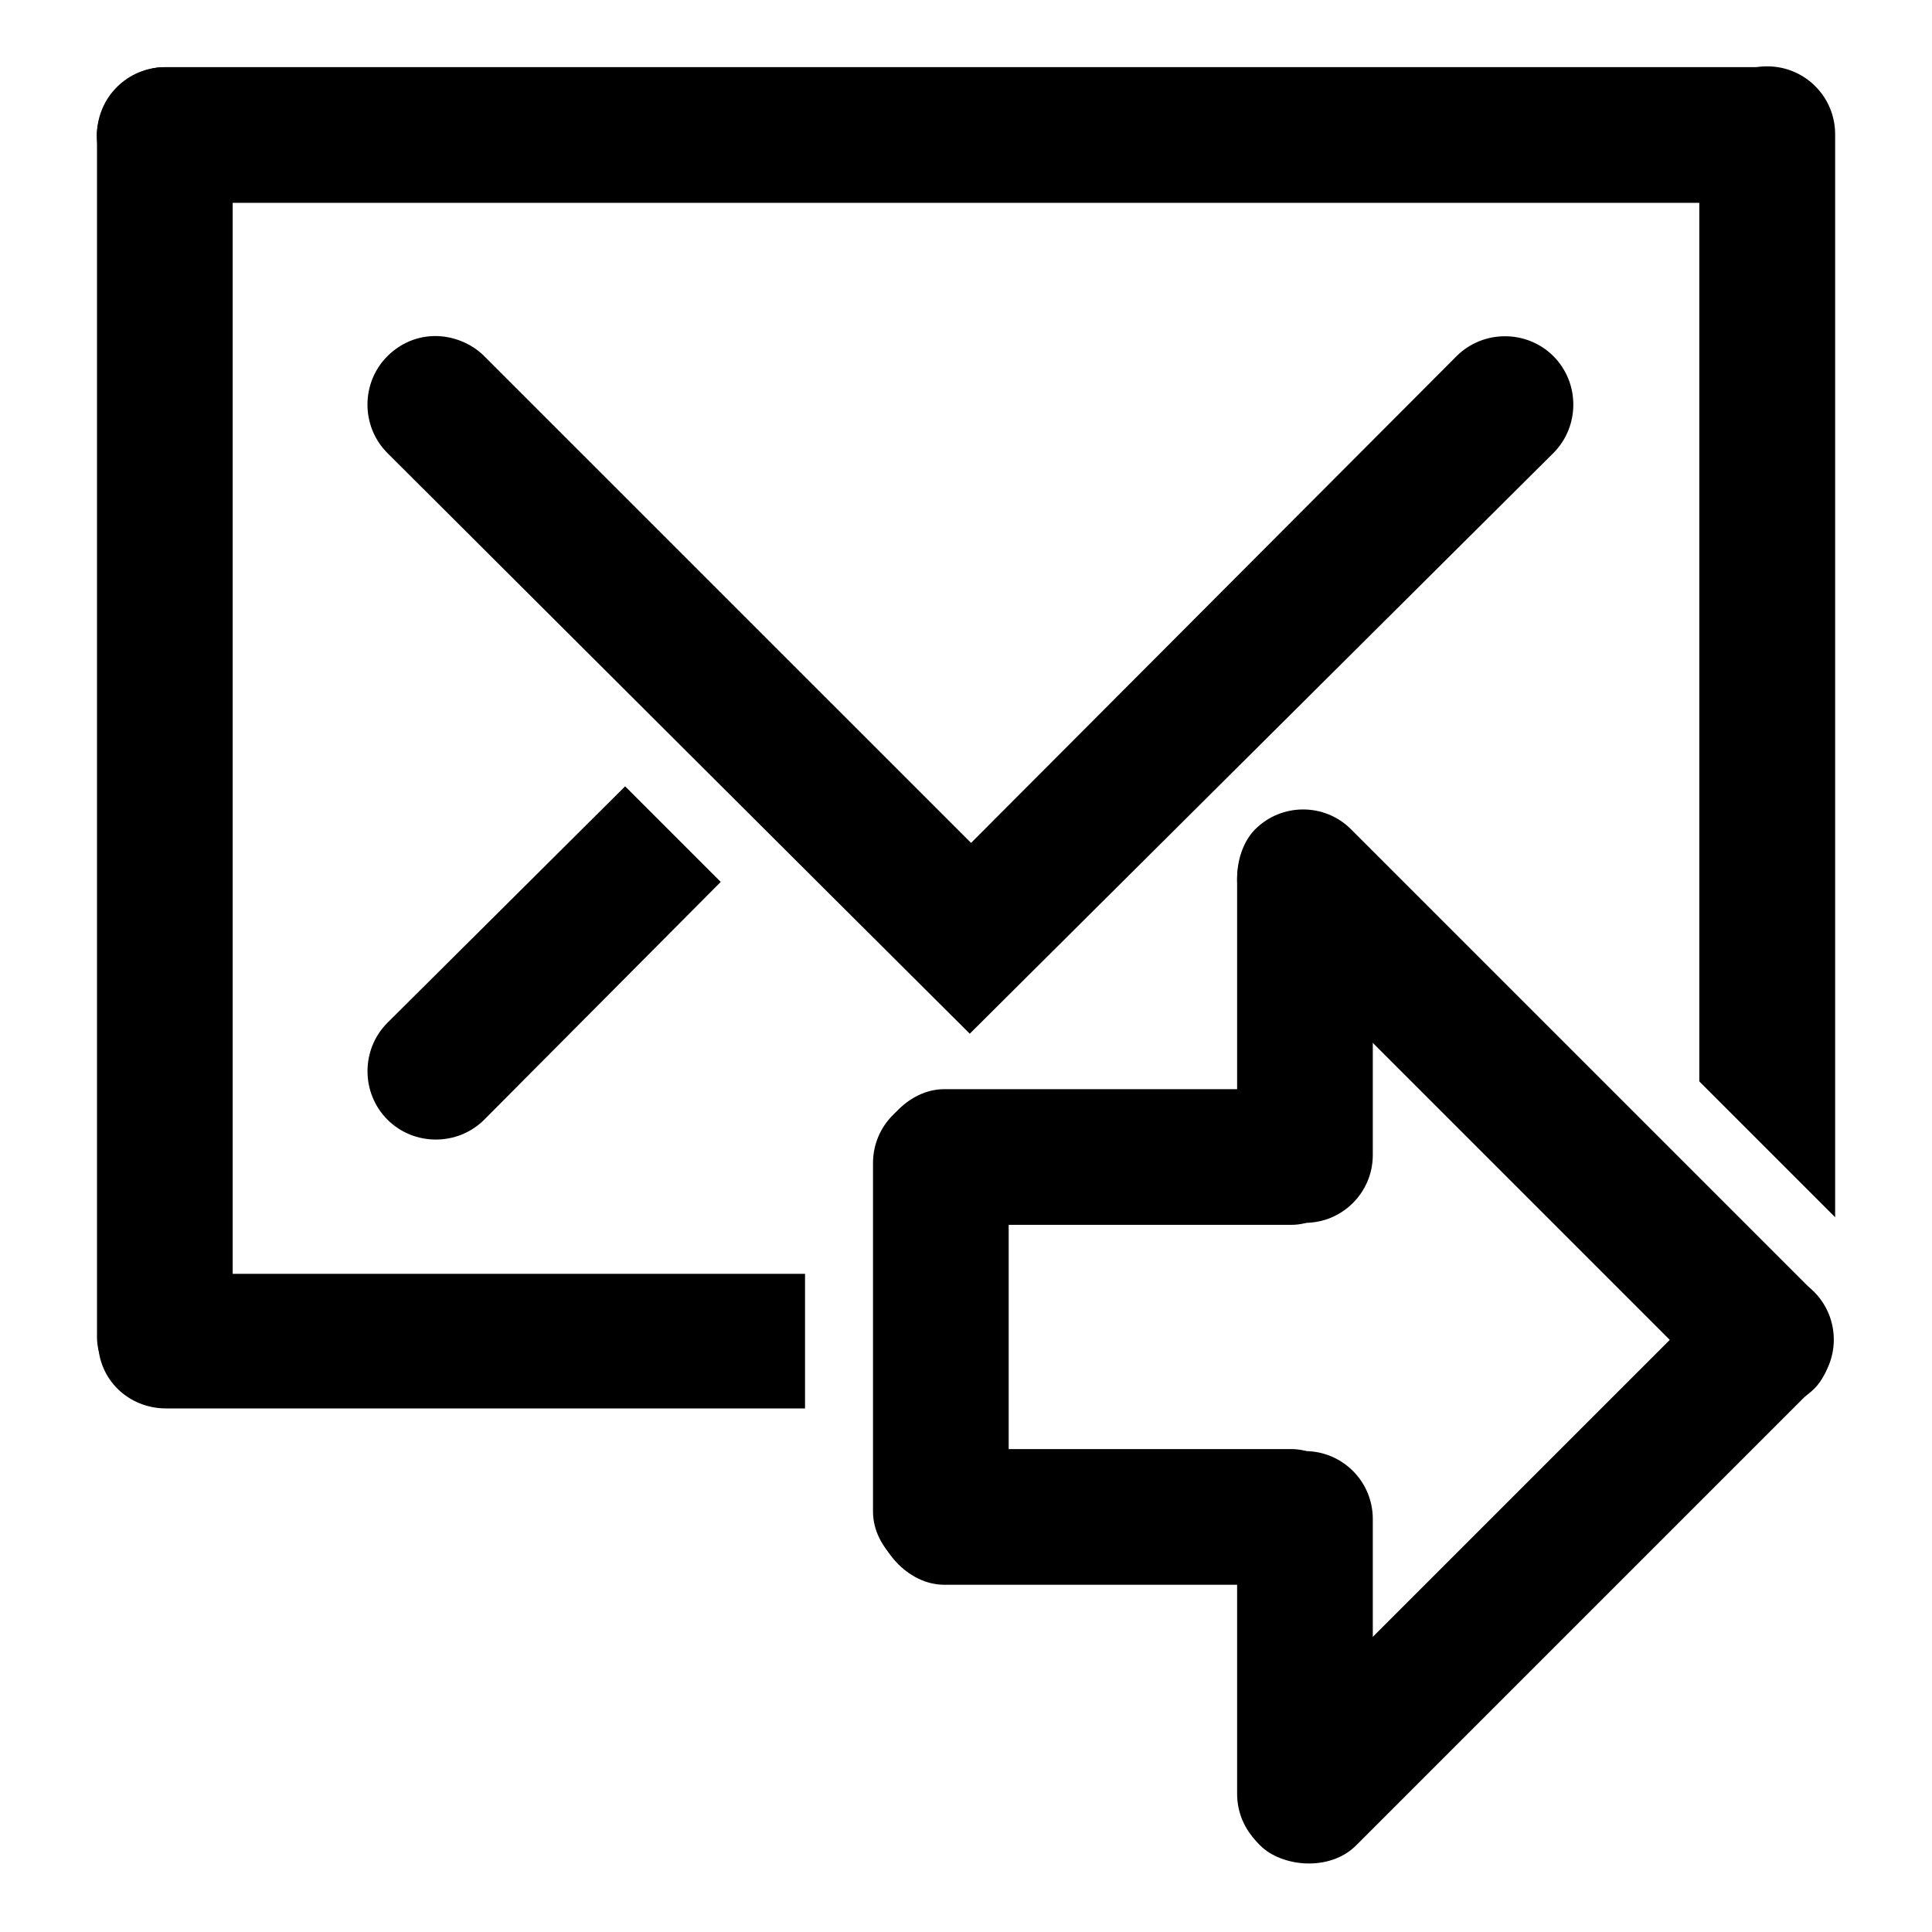 <?xml version="1.0" encoding="UTF-8" standalone="no"?>
<!-- Created with Inkscape (http://www.inkscape.org/) -->

<svg
   xmlns:dc="http://purl.org/dc/elements/1.1/"
   xmlns:cc="http://creativecommons.org/ns#"
   xmlns:rdf="http://www.w3.org/1999/02/22-rdf-syntax-ns#"
   xmlns:svg="http://www.w3.org/2000/svg"
   xmlns="http://www.w3.org/2000/svg"
   xmlns:sodipodi="http://sodipodi.sourceforge.net/DTD/sodipodi-0.dtd"
   xmlns:inkscape="http://www.inkscape.org/namespaces/inkscape"
   width="48"
   height="48"
   id="svg2"
   sodipodi:version="0.32"
   inkscape:version="0.46+devel r20974"
   sodipodi:docname="mail-forward.svg"
   inkscape:output_extension="org.inkscape.output.svg.inkscape"
   inkscape:export-filename="/home/hbons/Desktop/Intel/svn/moblin-ui-docs/in progress/draft visual UI/icons/icons.png"
   inkscape:export-xdpi="60.476192"
   inkscape:export-ydpi="60.476192"
   version="1.0">
  <sodipodi:namedview
     id="base"
     pagecolor="#ffffff"
     bordercolor="#dcdcdc"
     borderopacity="1"
     gridtolerance="10000"
     guidetolerance="10"
     objecttolerance="10"
     inkscape:pageopacity="0"
     inkscape:pageshadow="2"
     inkscape:zoom="1"
     inkscape:cx="39.583707"
     inkscape:cy="27.593171"
     inkscape:document-units="px"
     inkscape:current-layer="layer1"
     showgrid="false"
     inkscape:window-width="1278"
     inkscape:window-height="750"
     inkscape:window-x="0"
     inkscape:window-y="0"
     inkscape:snap-intersection-line-segments="false"
     inkscape:snap-bbox="true"
     inkscape:snap-nodes="false"
     inkscape:bbox-paths="true"
     inkscape:showpageshadow="false"
     showguides="false"
     inkscape:guide-bbox="true"
     inkscape:bbox-nodes="true"
     inkscape:snap-global="false">
    <inkscape:grid
       enabled="true"
       visible="true"
       id="grid4079"
       type="xygrid"
       empspacing="5" />
    <sodipodi:guide
       id="guide7317"
       position="566.053,854.147"
       orientation="1,0" />
  </sodipodi:namedview>
  <defs
     id="defs4">
    <inkscape:perspective
       sodipodi:type="inkscape:persp3d"
       inkscape:vp_x="0 : 24 : 1"
       inkscape:vp_y="0 : 1000 : 0"
       inkscape:vp_z="48 : 24 : 1"
       inkscape:persp3d-origin="24 : 16 : 1"
       id="perspective24" />
    <inkscape:perspective
       sodipodi:type="inkscape:persp3d"
       inkscape:vp_x="0 : 0.5 : 1"
       inkscape:vp_y="0 : 1000 : 0"
       inkscape:vp_z="1 : 0.5 : 1"
       inkscape:persp3d-origin="0.5 : 0.33333333 : 1"
       id="perspective2921" />
    <inkscape:perspective
       sodipodi:type="inkscape:persp3d"
       inkscape:vp_x="0 : 0.5 : 1"
       inkscape:vp_y="0 : 1000 : 0"
       inkscape:vp_z="1 : 0.5 : 1"
       inkscape:persp3d-origin="0.5 : 0.33333333 : 1"
       id="perspective2895" />
    <inkscape:perspective
       sodipodi:type="inkscape:persp3d"
       inkscape:vp_x="0 : 0.5 : 1"
       inkscape:vp_y="0 : 1000 : 0"
       inkscape:vp_z="1 : 0.5 : 1"
       inkscape:persp3d-origin="0.5 : 0.33333333 : 1"
       id="perspective2867" />
    <inkscape:perspective
       id="perspective27"
       inkscape:persp3d-origin="24 : 16 : 1"
       inkscape:vp_z="48 : 24 : 1"
       inkscape:vp_y="0 : 1000 : 0"
       inkscape:vp_x="0 : 24 : 1"
       sodipodi:type="inkscape:persp3d" />
    <inkscape:perspective
       id="perspective3001"
       inkscape:persp3d-origin="0.5 : 0.33333333 : 1"
       inkscape:vp_z="1 : 0.5 : 1"
       inkscape:vp_y="0 : 1000 : 0"
       inkscape:vp_x="0 : 0.5 : 1"
       sodipodi:type="inkscape:persp3d" />
  </defs>
  <g
     style="display:inline"
     id="layer1"
     inkscape:groupmode="layer"
     inkscape:label="Layer 1">
    <g
       id="g3994"
       transform="translate(6.5994263e-4,1.086)">
      <g
         id="g2914"
         transform="matrix(1.137,0,0,1.137,123.174,33.608)" />
      <g
         transform="matrix(1.301,0,0,1.301,8.735,0.726)"
         id="g2916"
         style="opacity:0.86;fill:#919191;fill-opacity:1;stroke:none">
        <g
           id="g2918"
           transform="matrix(1.188,0,0,1,43.621,7.914)"
           style="fill:#919191;fill-opacity:1;stroke:none" />
      </g>
      <g
         transform="translate(-35.486,0.81)"
         id="g2920"
         style="fill:none;stroke:#868686;stroke-opacity:1">
        <g
           id="g2922"
           transform="matrix(1.188,0,0,1,43.621,7.914)"
           style="fill:none;stroke:#868686;stroke-opacity:1" />
      </g>
      <rect
         transform="scale(-1,1)"
         style="fill:#000000;fill-opacity:1;stroke:none"
         id="rect2981"
         width="43.09"
         height="3.371"
         x="-45.494"
         y="0.582"
         rx="1.685"
         ry="1.685" />
      <rect
         ry="1.685"
         rx="1.685"
         y="2.409"
         x="0.584"
         height="3.371"
         width="33.234"
         id="rect2983"
         style="fill:#000000;fill-opacity:1;stroke:none"
         transform="matrix(0,1,1,0,0,0)" />
      <path
         sodipodi:nodetypes="cccccccscccc"
         id="rect2985"
         d="m 43.906,0.562 c -0.934,0 -1.688,0.754 -1.688,1.688 l 0,23.531 3.375,3.375 0,-26.906 c 0,-0.934 -0.754,-1.688 -1.688,-1.688 z m -39.781,30 c -0.934,0 -1.688,0.754 -1.688,1.688 0,0.934 0.754,1.656 1.688,1.656 l 15.875,0 0,-3.344 -15.875,0 z"
         style="fill:#000000;fill-opacity:1;stroke:none;display:inline" />
      <path
         sodipodi:nodetypes="cscccscccc"
         id="path2989"
         d="m 10.812,7.263 c -0.431,0 -0.857,0.17 -1.188,0.5 -0.66,0.66 -0.66,1.746 0,2.406 4.823,4.809 9.642,9.622 14.469,14.427 l 14.5,-14.427 c 0.66,-0.66 0.66,-1.746 0,-2.406 -0.66,-0.66 -1.746,-0.66 -2.406,0 L 24.125,19.856 12.031,7.763 c -0.33,-0.33 -0.788,-0.5 -1.219,-0.5 z"
         style="fill:#000000;fill-opacity:1;stroke:none;display:inline" />
      <path
         sodipodi:nodetypes="ccsccc"
         id="path2991"
         d="m 15.531,18.45 -5.906,5.875 c -0.66,0.66 -0.66,1.746 0,2.406 0.66,0.66 1.746,0.66 2.406,0 l 5.875,-5.906 -2.375,-2.375 z"
         style="fill:#000000;fill-opacity:1;stroke:none;display:inline" />
      <rect
         transform="matrix(0.707,-0.707,0.707,0.707,0,0)"
         style="fill:#000000;fill-opacity:1;stroke:none"
         id="rect3035"
         width="19.46"
         height="3.371"
         x="-9.516"
         y="52.113"
         rx="1.685"
         ry="1.685" />
      <rect
         ry="1.685"
         rx="1.685"
         y="6.564"
         x="-55.509"
         height="3.371"
         width="19.652"
         id="rect3041"
         style="fill:#000000;fill-opacity:1;stroke:none"
         transform="matrix(-0.707,-0.707,0.707,-0.707,0,0)" />
      <rect
         transform="matrix(0,-1,1,0,0,0)"
         style="fill:#000000;fill-opacity:1;stroke:none"
         id="rect3945"
         width="10.2"
         height="3.371"
         x="-45.166"
         y="30.735"
         rx="1.685"
         ry="1.685" />
      <rect
         ry="1.685"
         rx="1.685"
         y="-38.287"
         x="-33.767"
         height="3.371"
         width="11.991"
         id="rect3949"
         style="fill:#000000;fill-opacity:1;stroke:none"
         transform="scale(-1,-1)" />
      <rect
         ry="1.685"
         rx="1.685"
         y="30.735"
         x="19.095"
         height="3.371"
         width="10.2"
         id="rect3957"
         style="fill:#000000;fill-opacity:1;stroke:none"
         transform="matrix(0,1,1,0,0,0)" />
      <rect
         transform="scale(-1,1)"
         style="fill:#000000;fill-opacity:1;stroke:none"
         id="rect3959"
         width="11.991"
         height="3.371"
         x="-33.767"
         y="25.974"
         rx="1.685"
         ry="1.685" />
      <rect
         ry="1.685"
         rx="1.685"
         y="21.689"
         x="26.124"
         height="3.371"
         width="12.032"
         id="rect3963"
         style="fill:#000000;fill-opacity:1;stroke:none"
         transform="matrix(0,1,1,0,0,0)" />
    </g>
  </g>
</svg>
